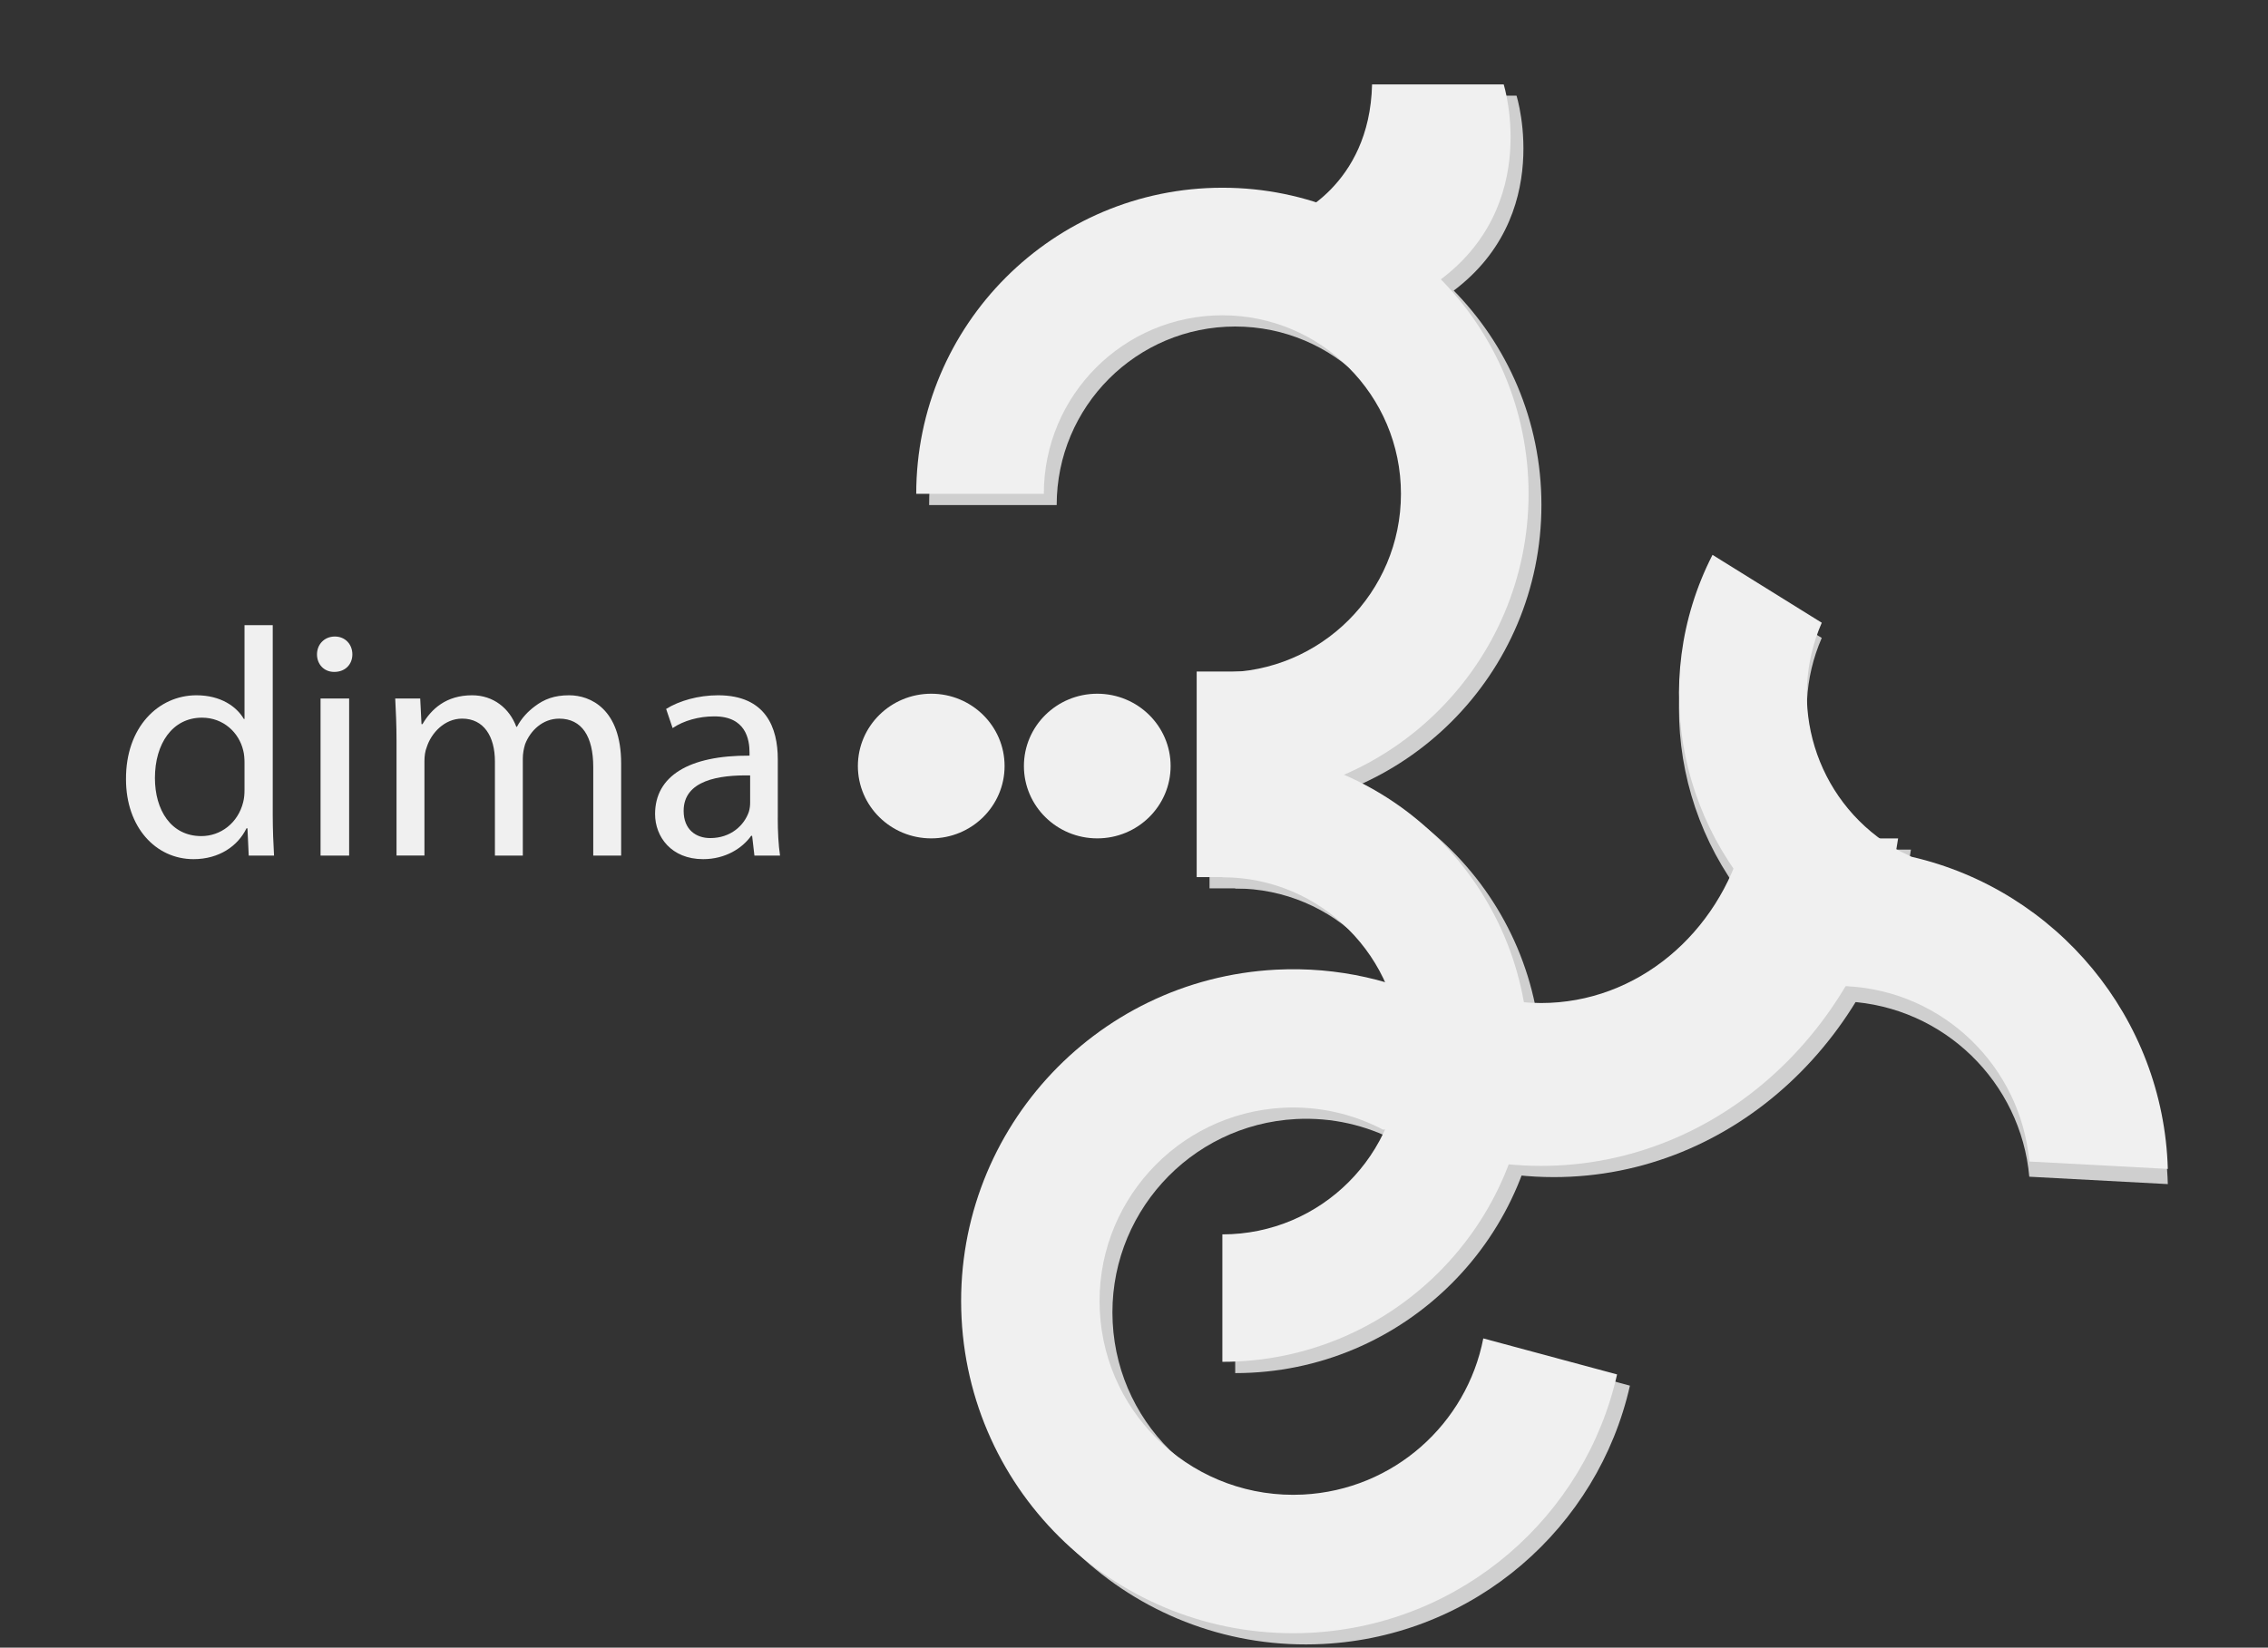 <?xml version="1.0" encoding="utf-8"?>
<!-- Generator: Adobe Illustrator 16.0.0, SVG Export Plug-In . SVG Version: 6.00 Build 0)  -->
<!DOCTYPE svg PUBLIC "-//W3C//DTD SVG 1.1//EN" "http://www.w3.org/Graphics/SVG/1.1/DTD/svg11.dtd">
<svg version="1.1" id="Layer_1" xmlns="http://www.w3.org/2000/svg" xmlns:xlink="http://www.w3.org/1999/xlink" x="0px" y="0px"
	 width="116.75px" height="84.834px" viewBox="-10.417 -26.667 116.75 84.834"
	 enable-background="new -10.417 -26.667 116.75 84.834" xml:space="preserve">
<rect x="-10.417" y="-26.667" width="116.75" height="84.834" fill="#333333" stroke="none"/>
<path fill="#CFCFCF" d="M87.99,18.232c-0.352-0.162-0.704-0.325-1.043-0.535c-3.94-2.448-5.393-7.386-3.585-11.517l-5.624-3.495
	c-3.366,6.571-1.678,14.575,3.918,19.268l-0.175,3.292c1.013-0.283,2.09-0.407,3.197-0.348c4.996,0.268,8.935,4.179,9.367,9.024
	l7.131,0.38C100.952,26.525,95.453,19.951,87.99,18.232z"/>
<path fill="#CFCFCF" d="M80.009,17.077c-1.304,4.897-5.486,8.48-10.438,8.48c-2.765,0-5.287-1.119-7.208-2.956v9.776
	c2.218,1.011,4.652,1.564,7.208,1.564c9.262,0,16.944-7.299,18.381-16.862h-7.942V17.077z"/>
<path fill="#CFCFCF" d="M68.931-0.665c0,8.706-7.057,15.76-15.763,15.76V8.53c5.077,0,9.193-4.114,9.193-9.191
	c0-5.08-4.116-9.194-9.193-9.194c-5.078,0-9.19,4.115-9.19,9.194h-6.566c0-8.704,7.055-15.761,15.761-15.761
	C61.873-16.427,68.931-9.369,68.931-0.665z"/>
<path fill="#CFCFCF" d="M68.931,28.27c0,8.701-7.057,15.763-15.763,15.763v-6.565c5.077,0,9.193-4.118,9.193-9.197
	c0-5.075-4.116-9.193-9.193-9.193v-6.563C61.873,12.51,68.931,19.567,68.931,28.27z"/>
<path fill="#CFCFCF" d="M73.487,44.679c-1.644,7.288-7.971,12.896-15.797,13.301c-9.427,0.486-17.462-6.763-17.948-16.192
	c-0.485-9.428,6.764-17.463,16.192-17.949c6.365-0.328,12.091,2.869,15.296,7.88l-9.799,0.353l0,0
	c-1.528-0.801-3.281-1.215-5.127-1.121c-5.5,0.286-9.729,4.974-9.443,10.475c0.282,5.496,4.968,9.725,10.469,9.437
	c4.669-0.239,8.418-3.649,9.271-8.04L73.487,44.679z"/>
<rect x="51.846" y="8.49" fill="#CFCFCF" width="4.536" height="10.583"/>
<line fill="none" x1="61.181" y1="-8.425" x2="52.67" y2="-8.425"/>
<path fill="#CFCFCF" d="M60.874-21.742h6.775c0,0,2.148,6.804-4.11,10.634l-6.813-3.796C56.725-14.906,60.751-16.457,60.874-21.742z
	"/>
<g>
	<path fill="#F0F0F0" d="M79.35,16.499c-1.306,4.897-5.485,8.479-10.44,8.479c-2.766,0-5.287-1.116-7.206-2.953v9.78
		c2.216,1.001,4.65,1.559,7.206,1.559c9.26,0,16.944-7.297,18.382-16.861h-7.942L79.35,16.499L79.35,16.499z"/>
	<ellipse fill="#F0F0F0" cx="37.52" cy="12.776" rx="3.776" ry="3.724"/>
	<ellipse fill="#F0F0F0" cx="46.067" cy="12.776" rx="3.776" ry="3.724"/>
	<path fill="#F0F0F0" d="M68.269-1.243c0,8.704-7.058,15.76-15.762,15.76V7.952c5.077,0,9.193-4.114,9.193-9.191
		c0-5.08-4.116-9.194-9.193-9.194c-5.078,0-9.191,4.115-9.191,9.194h-6.568c0-8.704,7.055-15.762,15.76-15.762
		C61.211-17.004,68.269-9.949,68.269-1.243z"/>
	<path fill="#F0F0F0" d="M68.269,27.692c0,8.706-7.058,15.76-15.762,15.76V36.89c5.077,0,9.193-4.115,9.193-9.194
		c0-5.078-4.116-9.194-9.193-9.194v-6.57C61.211,11.932,68.269,18.985,68.269,27.692z"/>
	<path fill="#F0F0F0" d="M72.825,44.101c-1.64,7.284-7.969,12.896-15.792,13.302c-9.43,0.483-17.465-6.763-17.951-16.193
		c-0.485-9.43,6.763-17.462,16.192-17.95c6.365-0.323,12.092,2.871,15.296,7.88l-9.8,0.354l0,0
		c-1.529-0.802-3.284-1.217-5.128-1.125c-5.5,0.289-9.728,4.973-9.443,10.475c0.282,5.499,4.97,9.723,10.47,9.442
		c4.668-0.243,8.419-3.652,9.27-8.04L72.825,44.101z"/>
	<rect x="51.185" y="7.909" fill="#F0F0F0" width="4.534" height="10.585"/>
	<line fill="none" x1="60.52" y1="-9.002" x2="52.01" y2="-9.002"/>
	<path fill="#F0F0F0" d="M60.213-22.32h6.776c0,0,2.146,6.804-4.113,10.633l-6.811-3.798C56.063-15.484,60.09-17.033,60.213-22.32z"
		/>
</g>
<g>
	<path fill="#F0F0F0" d="M3.623,5.523v9.775c0,0.719,0.033,1.538,0.067,2.088H2.387l-0.066-1.403H2.27
		c-0.435,0.903-1.403,1.587-2.724,1.587c-1.955,0-3.477-1.655-3.477-4.11c-0.017-2.69,1.672-4.328,3.626-4.328
		c1.254,0,2.073,0.586,2.439,1.219H2.17V5.523H3.623z M2.17,12.591c0-0.185-0.017-0.435-0.067-0.619
		c-0.217-0.919-1.019-1.687-2.122-1.687c-1.52,0-2.423,1.336-2.423,3.108c0,1.637,0.819,2.99,2.39,2.99
		c0.986,0,1.888-0.667,2.155-1.754c0.05-0.201,0.067-0.401,0.067-0.635V12.591z"/>
	<path fill="#F0F0F0" d="M7.722,7.026c0,0.501-0.351,0.903-0.935,0.903c-0.535,0-0.886-0.401-0.886-0.903s0.368-0.919,0.92-0.919
		C7.354,6.107,7.722,6.508,7.722,7.026z M6.084,17.386V9.298h1.472v8.088H6.084z"/>
	<path fill="#F0F0F0" d="M9.995,11.488c0-0.852-0.033-1.521-0.067-2.189h1.286l0.067,1.32h0.05c0.452-0.769,1.205-1.487,2.557-1.487
		c1.087,0,1.921,0.668,2.273,1.622h0.033c0.25-0.468,0.584-0.802,0.919-1.053c0.485-0.368,1.002-0.569,1.771-0.569
		c1.087,0,2.674,0.703,2.674,3.509v4.746h-1.436v-4.562c0-1.57-0.585-2.49-1.754-2.49c-0.854,0-1.487,0.618-1.755,1.319
		c-0.066,0.218-0.117,0.468-0.117,0.736v4.996H15.06v-4.846c0-1.286-0.569-2.206-1.688-2.206c-0.903,0-1.588,0.734-1.822,1.47
		c-0.084,0.201-0.118,0.468-0.118,0.719v4.862H9.995V11.488z"/>
	<path fill="#F0F0F0" d="M29.62,15.448c0,0.701,0.034,1.388,0.117,1.938h-1.319l-0.118-1.018h-0.05
		c-0.451,0.635-1.319,1.202-2.473,1.202c-1.638,0-2.473-1.153-2.473-2.323c0-1.954,1.737-3.024,4.862-3.007v-0.167
		c0-0.652-0.184-1.872-1.837-1.854c-0.768,0-1.554,0.217-2.122,0.602l-0.334-0.986c0.667-0.418,1.655-0.703,2.673-0.703
		c2.474,0,3.075,1.687,3.075,3.292v3.024H29.62z M28.201,13.26c-1.604-0.034-3.426,0.25-3.426,1.821c0,0.97,0.635,1.404,1.369,1.404
		c1.07,0,1.754-0.668,1.988-1.354c0.051-0.168,0.066-0.334,0.066-0.468V13.26H28.201z"/>
</g>
<path fill="#F0F0F0" d="M87.99,17.449c-0.352-0.162-0.704-0.325-1.043-0.536c-3.94-2.448-5.393-7.385-3.585-11.516l-5.624-3.495
	c-3.366,6.571-1.678,14.575,3.918,19.268l-0.175,3.293c1.013-0.284,2.09-0.409,3.197-0.35c4.996,0.27,8.935,4.181,9.367,9.026
	l7.131,0.38C100.952,25.741,95.453,19.167,87.99,17.449z"/>
</svg>

